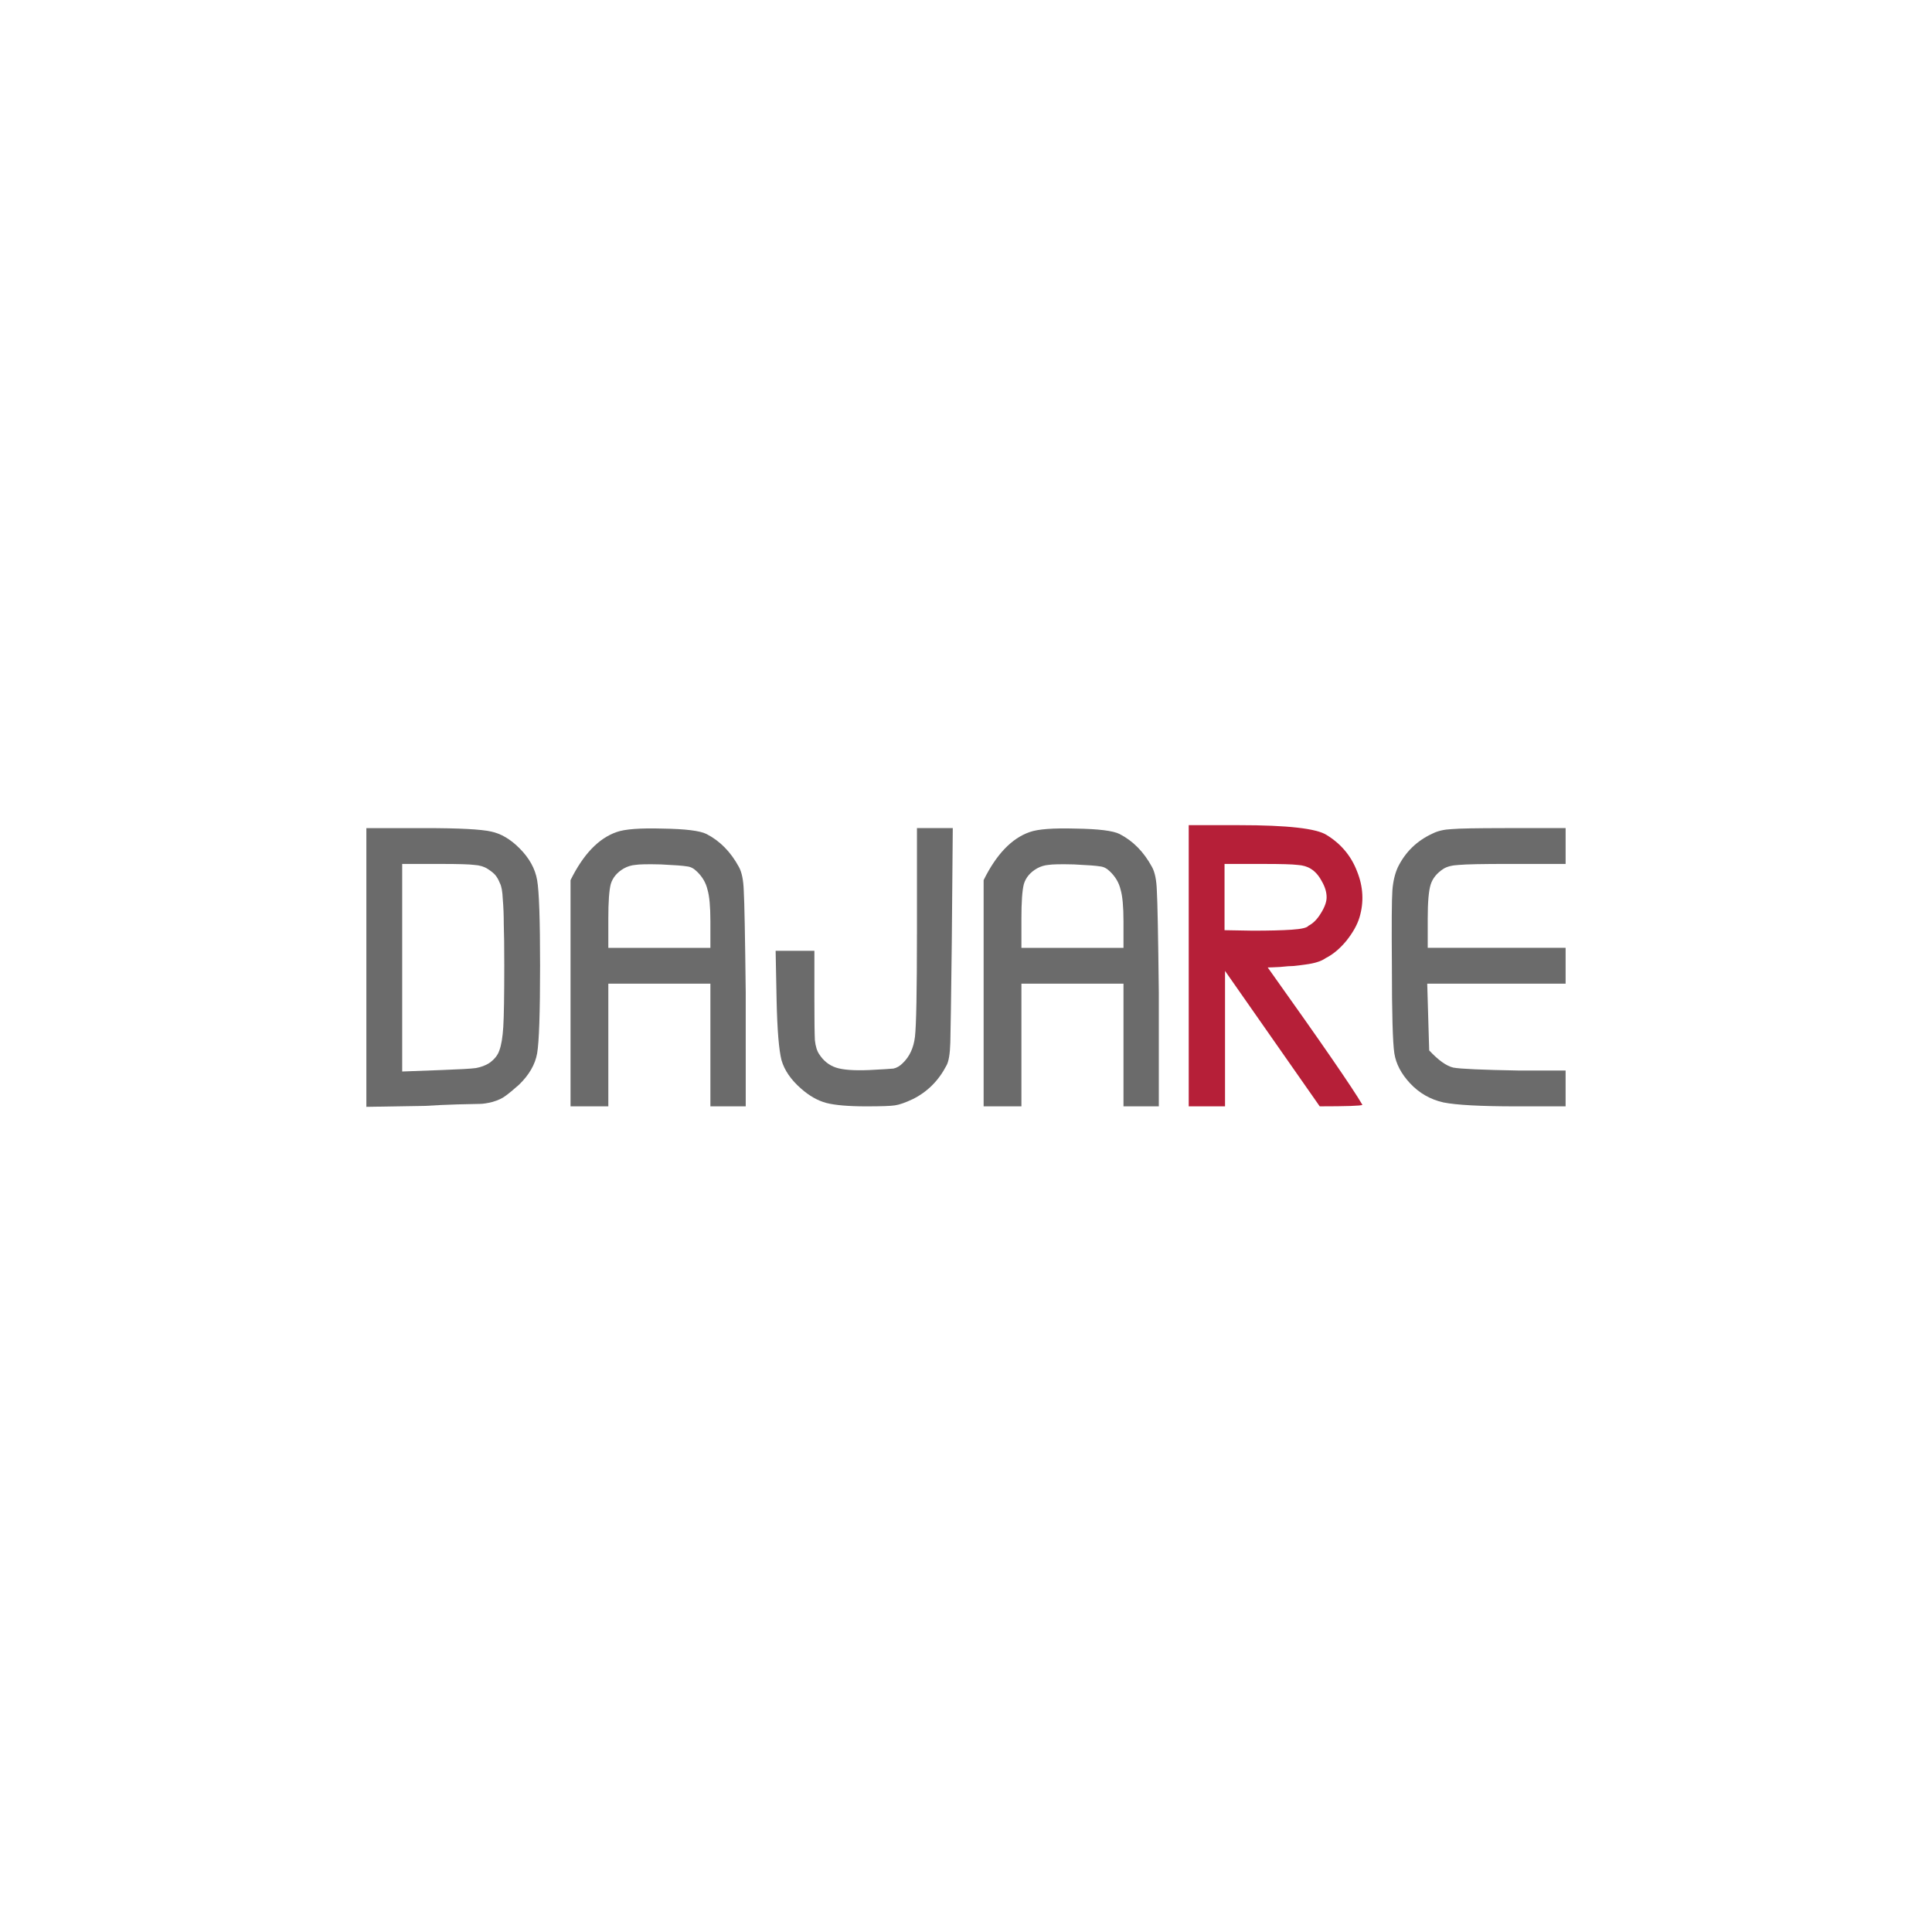 <?xml version="1.0" encoding="UTF-8" standalone="no"?>
<!-- Created with Inkscape (http://www.inkscape.org/) -->

<svg
   xmlns:dc="http://purl.org/dc/elements/1.1/"
   xmlns:cc="http://creativecommons.org/ns#"
   xmlns:rdf="http://www.w3.org/1999/02/22-rdf-syntax-ns#"
   xmlns:svg="http://www.w3.org/2000/svg"
   xmlns="http://www.w3.org/2000/svg"
   xmlns:sodipodi="http://sodipodi.sourceforge.net/DTD/sodipodi-0.dtd"
   xmlns:inkscape="http://www.inkscape.org/namespaces/inkscape"
   width="200mm"
   height="200mm"
   viewBox="0 0 200 200"
   version="1.1"
   id="svg8"
   inkscape:export-filename="/tmp/bitmap.png"
   inkscape:export-xdpi="90"
   inkscape:export-ydpi="90"
   inkscape:version="0.92.3 (2405546, 2018-03-11)"
   sodipodi:docname="source.svg">
  <defs
     id="defs2" />
  <sodipodi:namedview
     id="base"
     pagecolor="#ffffff"
     bordercolor="#666666"
     borderopacity="1.0"
     inkscape:pageopacity="0.0"
     inkscape:pageshadow="2"
     inkscape:zoom="0.49497475"
     inkscape:cx="45.297326"
     inkscape:cy="212.11939"
     inkscape:document-units="mm"
     inkscape:current-layer="layer1"
     showgrid="false"
     fit-margin-top="0"
     fit-margin-left="36"
     fit-margin-right="36"
     fit-margin-bottom="0"
     inkscape:window-width="1920"
     inkscape:window-height="1018"
     inkscape:window-x="0"
     inkscape:window-y="34"
     inkscape:window-maximized="1" />
  <g
     inkscape:label="Layer 1"
     inkscape:groupmode="layer"
     id="layer1"
     transform="translate(28.428,98.314)">
    <rect
       style="opacity:1;fill:#ffffff;fill-opacity:1;stroke:none;stroke-width:0.078;stroke-linecap:round;stroke-linejoin:bevel;stroke-miterlimit:4;stroke-dasharray:none;stroke-dashoffset:10;stroke-opacity:1"
       id="rect8159"
       width="200"
       height="200"
       x="-28.428"
       y="-98.314" />
    <g
       aria-label="DAJARE"
       style="font-style:normal;font-weight:normal;font-size:10.583px;line-height:1.25;font-family:sans-serif;letter-spacing:0px;word-spacing:0px;fill:#000000;fill-opacity:1;stroke:none;stroke-width:0.265"
       id="text817">
      <path
         d="m 17.22,-8.88 h -4.013 V 12.608 l 4.064,-0.152 q 2.794,-0.102 3.556,-0.203 0.813,-0.152 1.372,-0.508 0.813,-0.559 1.067,-1.321 0.305,-0.813 0.406,-2.438 0.102,-1.676 0.102,-6.35 0,-2.896 -0.051,-4.267 0,-1.422 -0.102,-2.591 -0.051,-1.219 -0.305,-1.676 -0.203,-0.508 -0.457,-0.813 -0.254,-0.305 -0.813,-0.66 -0.559,-0.356 -1.372,-0.406 -0.762,-0.102 -3.454,-0.102 z M 9.498,16.266 v -28.854 h 6.045 q 5.334,0 6.858,0.356 1.524,0.305 2.946,1.727 1.524,1.524 1.829,3.302 0.305,1.727 0.305,8.839 0,7.315 -0.305,9.093 -0.305,1.727 -1.88,3.251 -0.914,0.813 -1.422,1.168 -0.457,0.356 -1.321,0.61 -0.813,0.203 -1.321,0.203 -0.508,0 -2.286,0.051 -1.727,0.051 -3.302,0.152 z"
         style="font-size:50.8px;line-height:13.229px;fill:#6b6b6b;fill-opacity:1"
         id="path12238" />
      <path
         d="m 34.546,-3.191 v 2.997 h 10.566 V -2.937 q 0,-2.286 -0.305,-3.302 -0.254,-1.067 -1.118,-1.88 -0.457,-0.457 -1.016,-0.508 -0.559,-0.102 -2.692,-0.203 -2.032,-0.051 -2.642,0.051 -0.61,0.051 -1.168,0.356 -1.067,0.61 -1.372,1.626 -0.254,0.965 -0.254,3.607 z m 14.224,19.406 h -3.658 V 3.515 h -10.566 V 16.215 h -3.912 V -7.204 q 1.981,-4.013 4.775,-4.978 1.27,-0.457 4.775,-0.356 3.505,0.051 4.521,0.559 2.083,1.067 3.353,3.404 0.457,0.813 0.508,2.489 0.102,1.676 0.203,10.516 z"
         style="font-size:50.8px;line-height:13.229px;fill:#6b6b6b;fill-opacity:1"
         id="path12240" />
      <path
         d="M 66.495,-1.616 V -12.589 h 3.708 l -0.102,11.786 q -0.102,8.585 -0.152,10.414 -0.051,1.778 -0.406,2.388 -1.219,2.337 -3.454,3.454 -1.168,0.559 -1.88,0.66 -0.66,0.102 -2.946,0.102 -2.794,0 -4.166,-0.356 -1.321,-0.356 -2.591,-1.473 -1.575,-1.372 -2.032,-2.946 -0.406,-1.575 -0.508,-6.147 l -0.102,-5.182 h 4.013 V 5.039 q 0,3.302 0.051,4.318 0.102,0.965 0.457,1.473 0.66,1.016 1.727,1.372 1.067,0.356 3.454,0.254 1.981,-0.102 2.489,-0.152 0.508,-0.102 0.965,-0.559 1.067,-1.016 1.27,-2.743 0.203,-1.778 0.203,-10.617 z"
         style="font-size:50.8px;line-height:13.229px;fill:#6b6b6b;fill-opacity:1"
         id="path12242" />
      <path
         d="m 77.309,-3.191 v 2.997 h 10.566 V -2.937 q 0,-2.286 -0.305,-3.302 -0.254,-1.067 -1.118,-1.88 -0.457,-0.457 -1.016,-0.508 -0.559,-0.102 -2.692,-0.203 -2.032,-0.051 -2.642,0.051 -0.61,0.051 -1.168,0.356 -1.067,0.61 -1.372,1.626 -0.254,0.965 -0.254,3.607 z m 14.224,19.406 h -3.658 V 3.515 h -10.566 V 16.215 h -3.912 V -7.204 q 1.981,-4.013 4.775,-4.978 1.27,-0.457 4.775,-0.356 3.505,0.051 4.521,0.559 2.083,1.067 3.353,3.404 0.457,0.813 0.508,2.489 0.102,1.676 0.203,10.516 z"
         style="font-size:50.8px;line-height:13.229px;fill:#6b6b6b;fill-opacity:1"
         id="path12244" />
      <path
         d="m 102.4,-8.88 h -4.064 v 6.858 q 0.305,0 2.896,0.051 2.591,0 4.064,-0.102 1.524,-0.102 1.727,-0.406 0.711,-0.356 1.27,-1.27 0.61,-0.965 0.61,-1.676 0,-0.813 -0.508,-1.676 -0.457,-0.864 -1.118,-1.27 -0.559,-0.356 -1.372,-0.406 -0.813,-0.102 -3.505,-0.102 z M 94.628,16.215 v -29.108 h 5.232 q 7.468,0 9.042,1.016 2.235,1.372 3.15,3.759 0.965,2.388 0.254,4.775 -0.356,1.168 -1.372,2.438 -1.016,1.219 -2.134,1.778 -0.356,0.254 -0.864,0.406 -0.457,0.152 -1.219,0.254 -0.711,0.102 -1.219,0.152 -0.457,0 -1.422,0.102 -0.965,0.051 -1.27,0.051 8.331,11.684 9.804,14.224 -0.254,0.152 -4.42,0.152 L 98.387,2.194 V 16.215 Z"
         style="font-style:normal;font-variant:normal;font-weight:normal;font-stretch:normal;font-size:50.8px;line-height:13.229px;font-family:rits;-inkscape-font-specification:rits;fill:#b61f38;fill-opacity:1;stroke-width:0.265"
         id="path12246" />
      <path
         d="m 127.346,-12.589 h 6.299 v 3.708 h -5.893 q -4.013,0 -5.131,0.102 -1.067,0.051 -1.626,0.406 -1.016,0.66 -1.321,1.626 -0.305,0.965 -0.305,3.556 v 2.997 h 14.275 V 3.515 h -14.326 l 0.203,6.909 q 1.422,1.524 2.489,1.778 1.067,0.203 6.807,0.305 h 4.826 v 3.708 h -5.08 q -5.537,0 -7.569,-0.406 -2.032,-0.457 -3.454,-1.981 -1.372,-1.473 -1.626,-3.099 -0.254,-1.676 -0.254,-9.042 -0.051,-6.452 0.051,-7.823 0.102,-1.372 0.559,-2.388 1.168,-2.388 3.607,-3.505 0.813,-0.406 1.981,-0.457 1.168,-0.102 5.486,-0.102 z"
         style="font-size:50.8px;line-height:13.229px;fill:#6b6b6b;fill-opacity:1"
         id="path12248" />
    </g>
    <flowRoot
       xml:space="preserve"
       id="flowRoot8151"
       style="font-style:normal;font-weight:normal;font-size:40px;line-height:1.25;font-family:sans-serif;letter-spacing:0px;word-spacing:0px;fill:#000000;fill-opacity:1;stroke:none"
       transform="scale(0.265)"><flowRegion
         id="flowRegion8153"><rect
           id="rect8155"
           width="1874.843"
           height="840.447"
           x="-2109.198"
           y="-3645.4" /></flowRegion><flowPara
         id="flowPara8157"></flowPara></flowRoot>  </g>
</svg>
